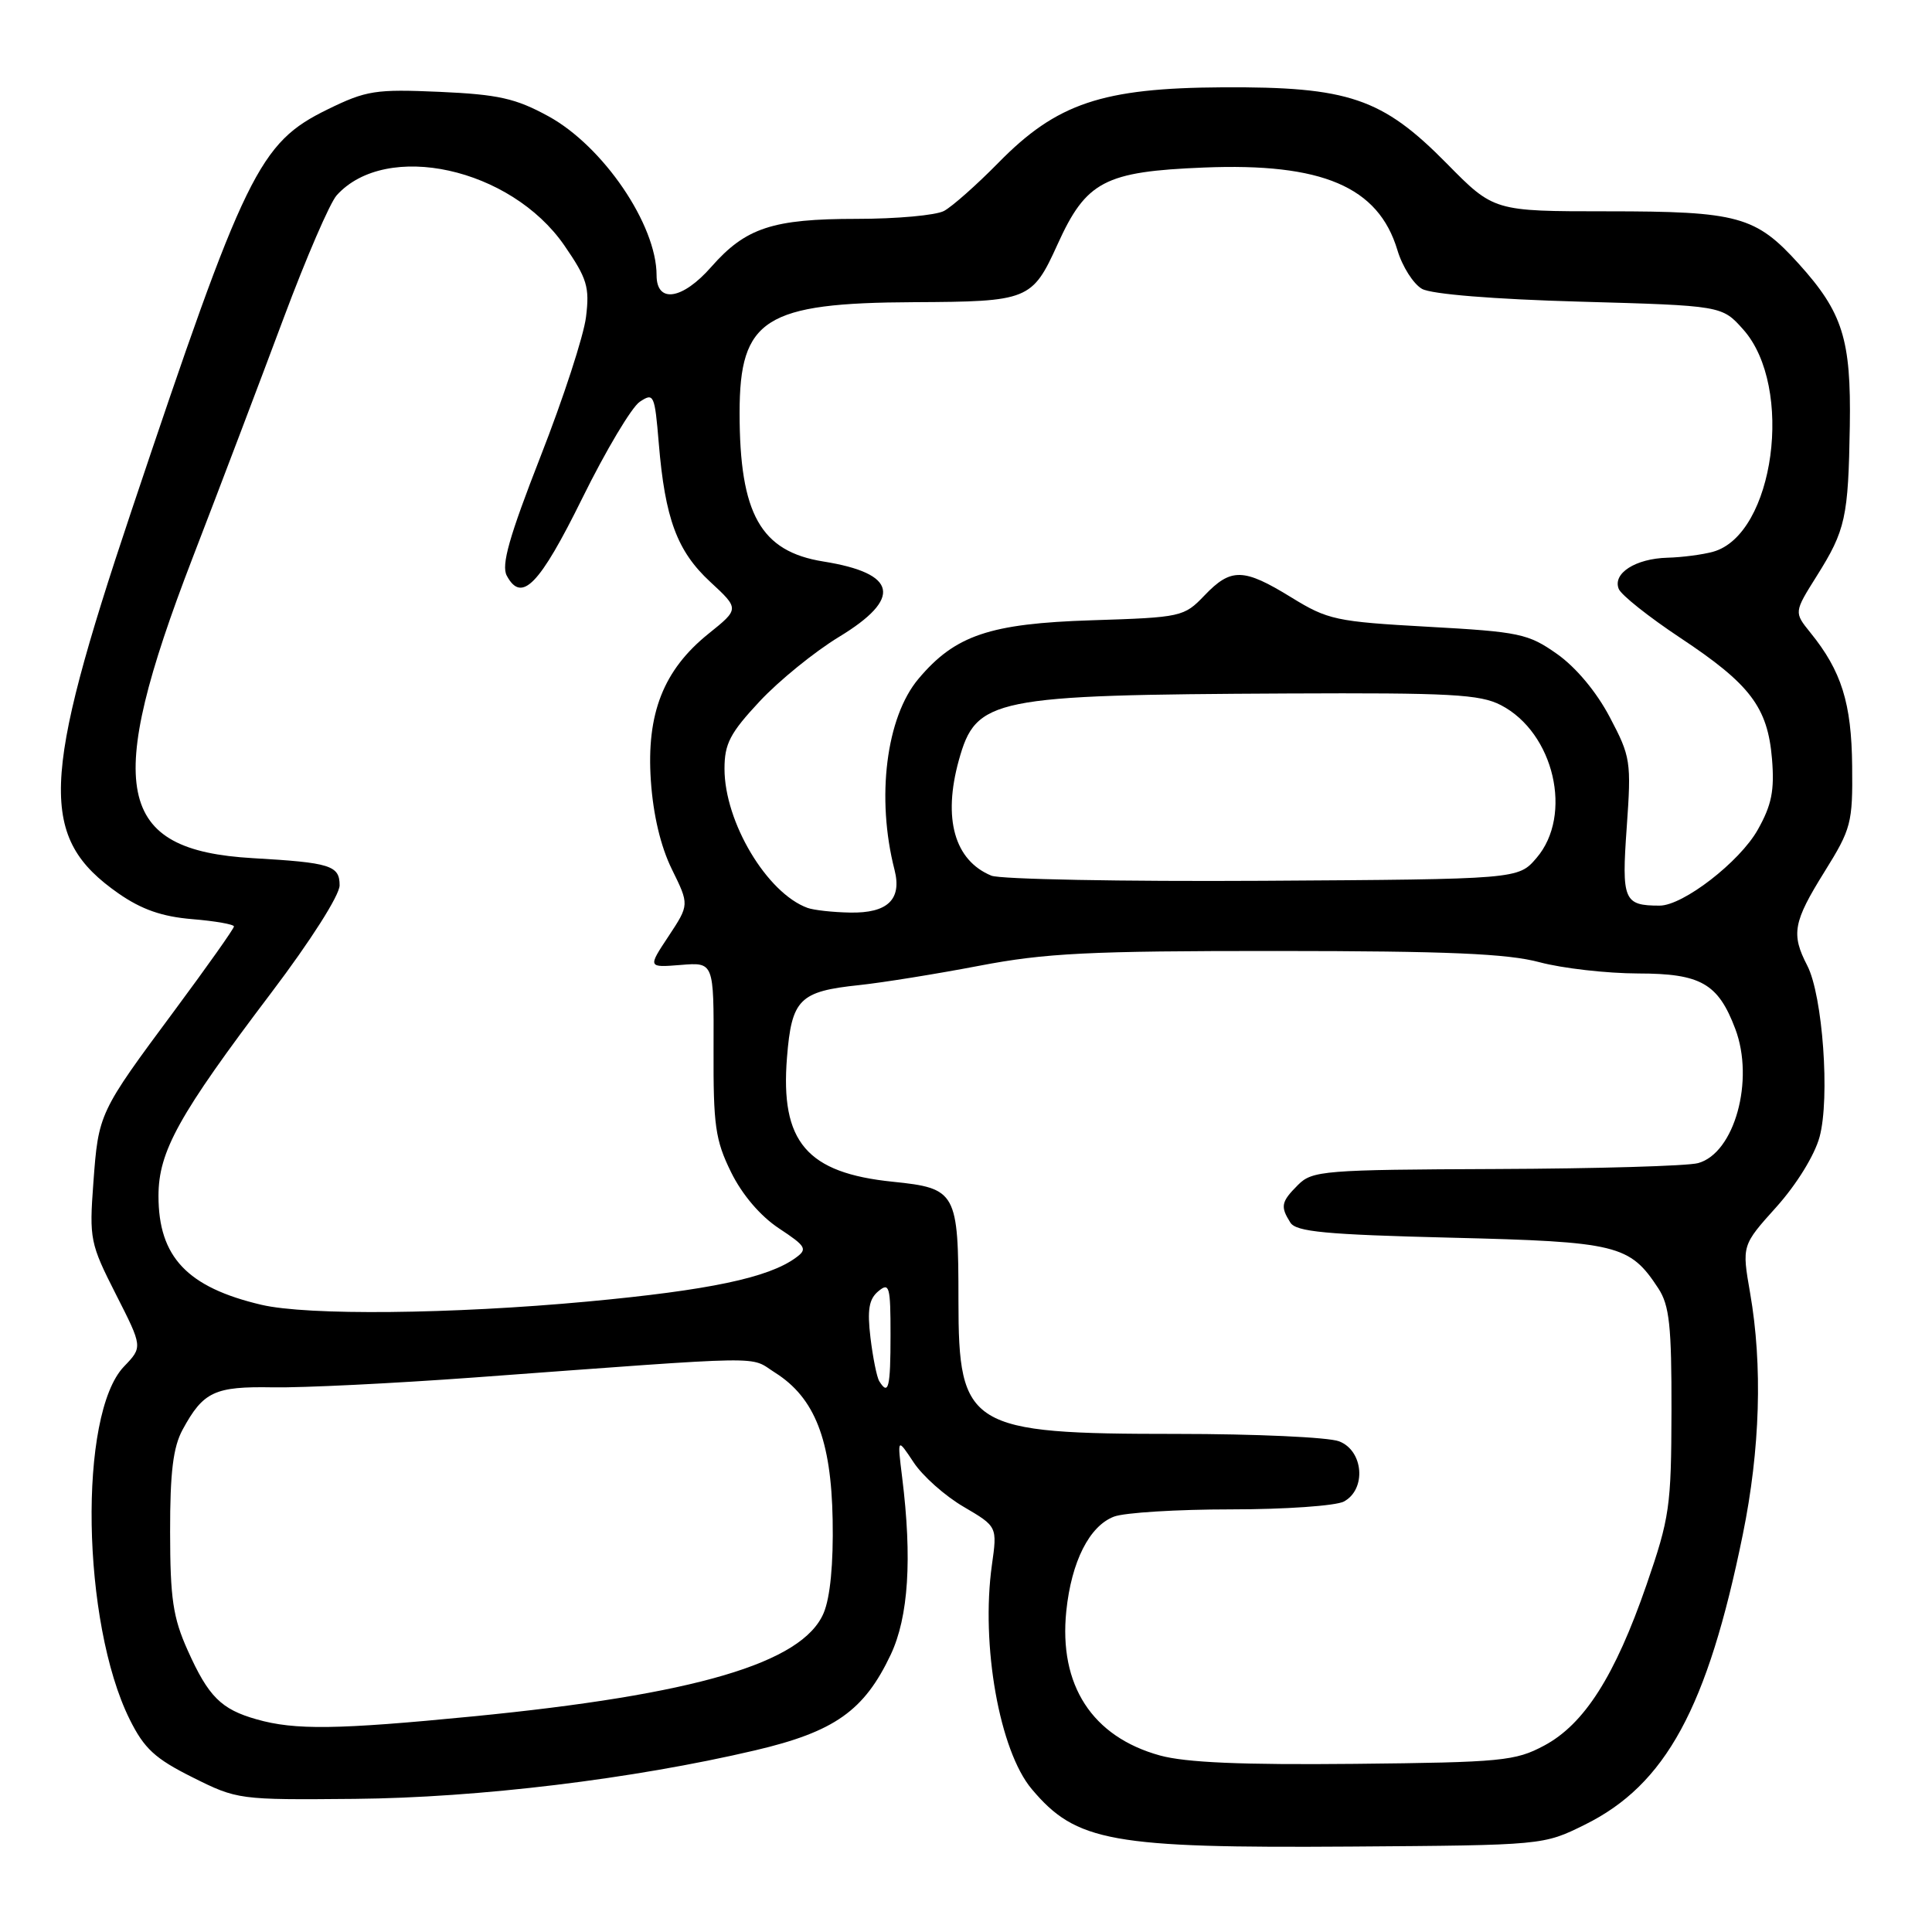 <?xml version="1.0" encoding="UTF-8" standalone="no"?>
<!DOCTYPE svg PUBLIC "-//W3C//DTD SVG 1.1//EN" "http://www.w3.org/Graphics/SVG/1.1/DTD/svg11.dtd" >
<svg xmlns="http://www.w3.org/2000/svg" xmlns:xlink="http://www.w3.org/1999/xlink" version="1.1" viewBox="0 0 256 256">
 <g >
 <path fill="currentColor"
d=" M 210.00 241.78 C 220.72 236.48 226.25 226.32 230.93 203.33 C 233.23 192.07 233.57 180.91 231.90 171.34 C 230.80 165.02 230.80 165.02 235.39 159.92 C 238.06 156.94 240.44 153.08 241.10 150.66 C 242.50 145.52 241.52 131.90 239.47 127.94 C 237.31 123.77 237.61 122.17 241.75 115.52 C 245.30 109.82 245.50 109.07 245.42 101.50 C 245.34 93.17 244.01 88.91 239.88 83.82 C 237.71 81.13 237.71 81.13 240.73 76.32 C 244.55 70.24 244.91 68.58 245.11 56.43 C 245.29 44.95 244.17 41.41 238.35 34.96 C 232.64 28.64 230.32 28.00 213.00 28.00 C 197.94 28.00 197.94 28.00 191.69 21.65 C 183.15 12.99 178.70 11.48 162.00 11.57 C 146.03 11.66 140.02 13.68 132.28 21.58 C 129.41 24.50 126.17 27.37 125.09 27.95 C 124.01 28.53 118.81 29.00 113.53 29.00 C 102.38 29.00 98.81 30.18 94.26 35.35 C 90.43 39.72 87.00 40.25 87.00 36.47 C 87.00 29.77 79.92 19.37 72.66 15.40 C 68.32 13.03 66.04 12.52 58.25 12.17 C 49.75 11.80 48.55 11.98 43.40 14.50 C 34.33 18.94 32.49 22.72 17.40 67.74 C 5.39 103.57 5.14 111.01 15.71 118.39 C 18.76 120.51 21.47 121.46 25.46 121.79 C 28.51 122.04 31.00 122.48 31.00 122.76 C 31.00 123.05 27.46 128.05 23.13 133.89 C 13.09 147.42 13.05 147.52 12.37 156.74 C 11.82 164.18 11.95 164.79 15.35 171.49 C 18.91 178.49 18.91 178.49 16.43 181.07 C 10.37 187.39 10.82 215.00 17.18 227.82 C 19.10 231.69 20.53 233.02 25.50 235.50 C 31.44 238.47 31.65 238.50 47.00 238.36 C 63.43 238.21 83.83 235.74 100.06 231.93 C 110.58 229.46 114.51 226.69 118.03 219.24 C 120.38 214.25 120.88 206.55 119.54 195.76 C 118.89 190.50 118.89 190.50 121.06 193.77 C 122.25 195.58 125.23 198.23 127.69 199.66 C 132.15 202.28 132.15 202.28 131.43 207.39 C 129.95 217.98 132.44 231.99 136.71 237.06 C 142.59 244.06 147.26 244.90 179.00 244.68 C 204.50 244.50 204.50 244.50 210.00 241.78 Z  M 153.70 232.61 C 144.71 230.13 140.28 223.29 141.29 213.47 C 141.97 206.91 144.35 202.20 147.61 200.96 C 149.00 200.43 155.98 200.00 163.13 200.00 C 170.28 200.00 177.00 199.53 178.07 198.96 C 181.08 197.35 180.68 192.21 177.43 190.98 C 176.02 190.44 166.33 190.00 155.90 190.00 C 128.38 190.00 127.00 189.16 127.00 172.34 C 127.00 157.96 126.72 157.45 118.33 156.59 C 106.89 155.43 103.38 151.31 104.28 140.12 C 104.90 132.38 105.93 131.36 113.86 130.53 C 116.96 130.20 124.11 129.05 129.75 127.97 C 138.51 126.29 144.25 126.00 169.25 126.01 C 191.86 126.02 199.75 126.36 204.00 127.50 C 207.03 128.31 212.91 128.98 217.08 128.99 C 225.36 129.00 227.66 130.31 229.93 136.32 C 232.51 143.13 229.83 152.81 225.00 154.12 C 223.62 154.50 211.59 154.85 198.25 154.90 C 175.41 154.99 173.88 155.12 172.00 157.00 C 169.75 159.25 169.63 159.86 170.98 162.00 C 171.75 163.22 175.65 163.59 192.26 164.00 C 214.35 164.54 215.95 164.93 219.74 170.72 C 221.21 172.97 221.50 175.68 221.48 186.96 C 221.45 199.64 221.24 201.10 218.17 210.00 C 213.99 222.08 209.93 228.46 204.61 231.30 C 200.79 233.34 199.00 233.52 179.50 233.72 C 164.55 233.87 157.12 233.55 153.70 232.61 Z  M 34.00 227.82 C 29.29 226.49 27.61 224.80 24.87 218.68 C 22.92 214.34 22.55 211.81 22.54 203.00 C 22.53 195.07 22.94 191.75 24.20 189.43 C 26.94 184.39 28.43 183.69 36.17 183.83 C 40.07 183.90 52.09 183.31 62.88 182.52 C 102.72 179.59 99.16 179.65 102.71 181.89 C 107.96 185.21 110.14 190.78 110.33 201.37 C 110.44 207.19 110.01 211.67 109.14 213.73 C 106.34 220.37 92.14 224.55 62.57 227.44 C 44.69 229.19 39.07 229.27 34.00 227.82 Z  M 116.51 183.02 C 116.18 182.49 115.66 179.88 115.34 177.24 C 114.90 173.54 115.14 172.13 116.39 171.09 C 117.85 169.88 118.00 170.44 118.00 176.88 C 118.00 183.86 117.73 184.99 116.51 183.02 Z  M 34.63 172.89 C 24.81 170.58 21.00 166.55 21.00 158.47 C 21.00 152.58 23.67 147.76 35.95 131.54 C 41.18 124.63 45.00 118.62 45.00 117.31 C 45.00 114.68 43.78 114.30 33.49 113.71 C 15.33 112.66 13.71 104.59 25.49 74.00 C 29.20 64.38 34.65 50.01 37.61 42.08 C 40.57 34.16 43.72 26.86 44.62 25.87 C 51.19 18.61 67.67 22.24 74.77 32.51 C 77.80 36.91 78.14 38.03 77.65 42.00 C 77.35 44.48 74.64 52.79 71.63 60.47 C 67.46 71.15 66.40 74.88 67.15 76.28 C 69.12 79.96 71.47 77.54 77.16 66.01 C 80.27 59.70 83.70 53.95 84.77 53.24 C 86.63 52.00 86.75 52.26 87.29 58.72 C 88.12 68.74 89.72 73.03 94.10 77.09 C 97.98 80.68 97.98 80.68 93.87 83.98 C 87.91 88.78 85.64 94.55 86.24 103.42 C 86.55 107.99 87.54 112.16 89.03 115.19 C 91.34 119.88 91.34 119.88 88.59 124.05 C 85.83 128.21 85.83 128.21 90.21 127.86 C 94.59 127.50 94.59 127.50 94.55 139.00 C 94.51 149.13 94.78 151.07 96.87 155.32 C 98.34 158.31 100.75 161.13 103.21 162.76 C 106.83 165.15 107.03 165.51 105.44 166.66 C 101.82 169.31 93.97 170.96 77.88 172.46 C 59.79 174.14 40.75 174.33 34.63 172.89 Z  M 107.00 120.30 C 101.62 118.34 96.00 108.92 96.00 101.87 C 96.00 98.54 96.74 97.13 100.66 92.93 C 103.22 90.19 107.95 86.35 111.16 84.40 C 119.60 79.28 118.92 75.97 109.09 74.40 C 100.79 73.07 98.00 68.12 98.00 54.69 C 98.00 42.25 101.34 40.13 121.12 40.04 C 136.28 39.97 136.77 39.78 140.13 32.38 C 143.92 24.01 146.37 22.73 159.51 22.20 C 175.18 21.56 182.64 24.74 185.16 33.13 C 185.81 35.32 187.29 37.64 188.43 38.28 C 189.68 38.98 197.91 39.65 209.33 39.97 C 228.17 40.50 228.17 40.50 230.98 43.65 C 237.77 51.25 235.11 70.85 226.99 73.11 C 225.62 73.49 222.90 73.85 220.94 73.90 C 216.71 74.02 213.66 75.97 214.49 78.03 C 214.81 78.84 218.48 81.75 222.62 84.50 C 231.92 90.66 234.23 93.71 234.80 100.57 C 235.14 104.75 234.76 106.66 232.91 109.95 C 230.52 114.20 223.02 120.00 219.91 120.00 C 215.15 120.00 214.86 119.30 215.55 109.62 C 216.17 100.88 216.07 100.27 213.30 95.02 C 211.54 91.67 208.81 88.41 206.31 86.65 C 202.49 83.96 201.34 83.72 189.23 83.05 C 177.02 82.37 175.95 82.14 171.11 79.16 C 164.77 75.26 163.12 75.22 159.60 78.90 C 156.88 81.74 156.55 81.81 144.66 82.19 C 131.15 82.62 126.56 84.17 121.70 89.95 C 117.42 95.03 116.08 105.71 118.53 115.26 C 119.53 119.18 117.62 121.02 112.63 120.92 C 110.36 120.88 107.83 120.60 107.00 120.30 Z  M 131.36 116.03 C 126.47 114.01 124.91 108.47 127.05 100.74 C 129.34 92.50 131.40 92.08 170.58 91.89 C 192.16 91.79 196.11 92.00 198.87 93.43 C 205.93 97.08 208.47 108.02 203.59 113.69 C 201.18 116.50 201.18 116.50 167.34 116.71 C 148.73 116.82 132.54 116.51 131.36 116.03 Z "/>
</g>
</svg>
